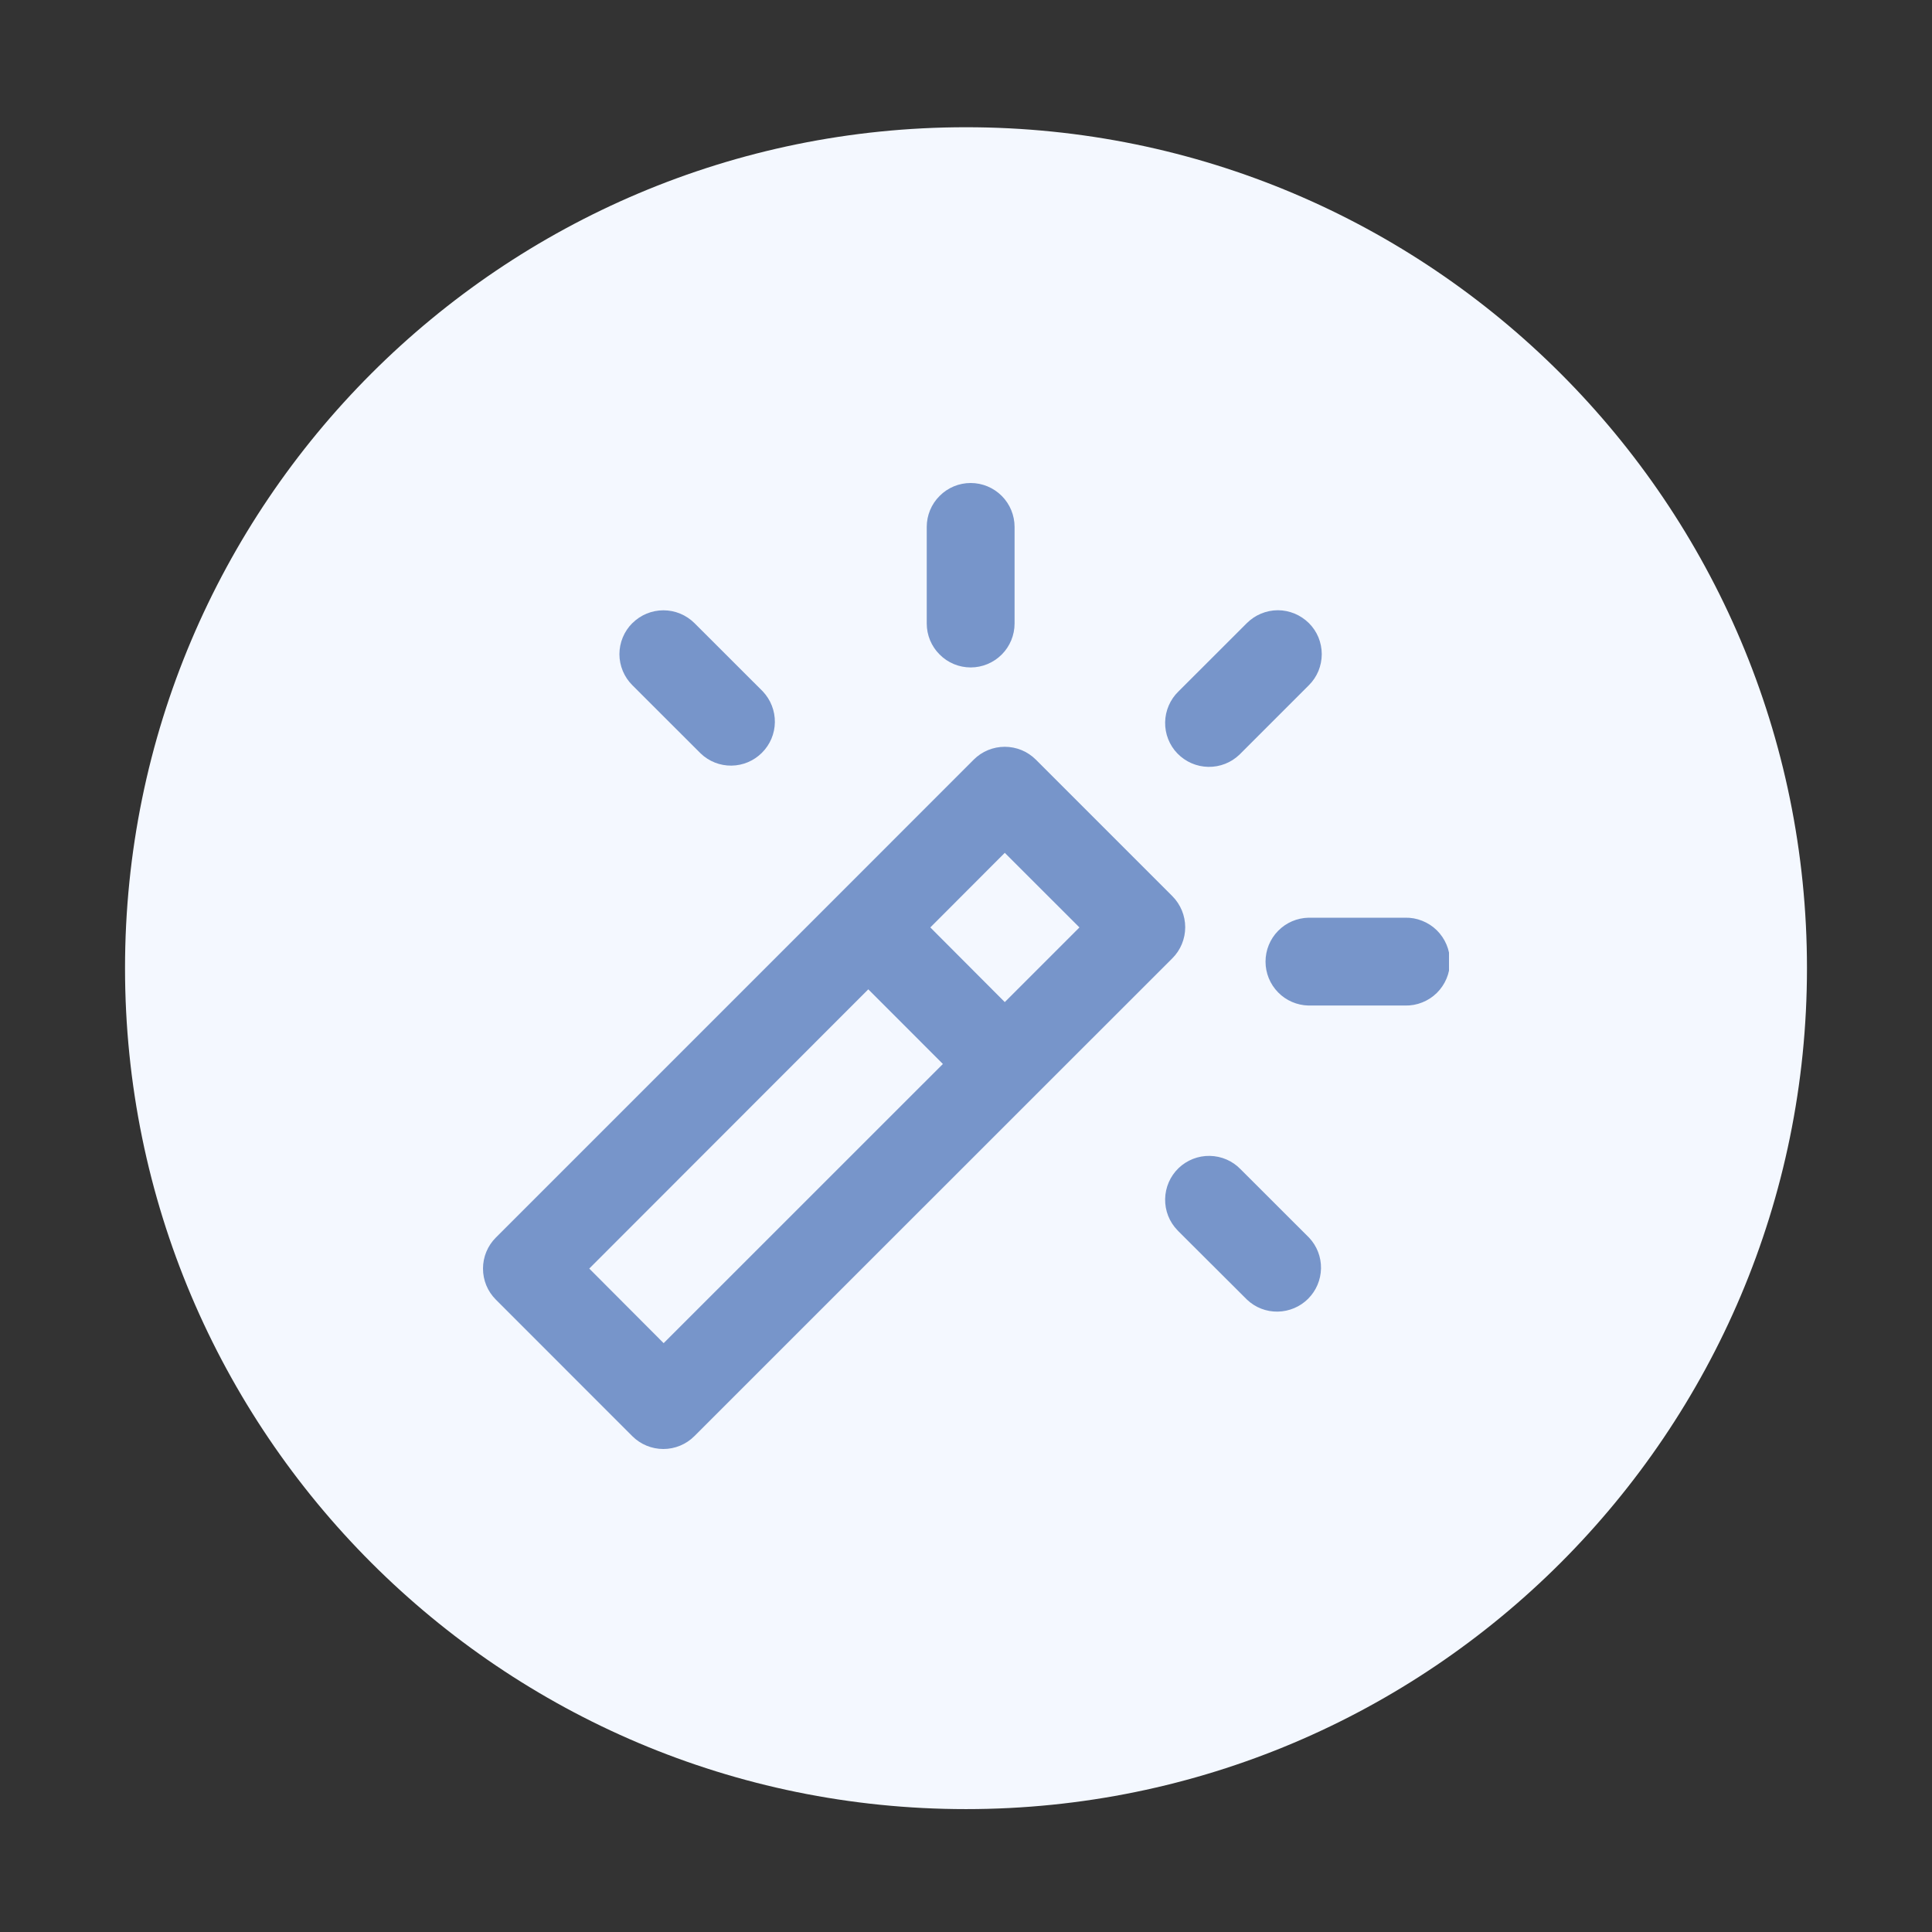 <svg width="28" height="28" viewBox="0 0 28 28" fill="none" xmlns="http://www.w3.org/2000/svg">
<rect x="0" y="0" width="28" height="28" fill="#333333" stroke="none"/>
<path fill-rule="evenodd" clip-rule="evenodd" d="M14 1.844C20.731 1.844 26.188 7.3 26.188 14.031C26.188 20.762 20.731 26.219 14 26.219C7.269 26.219 1.812 20.762 1.812 14.031C1.812 7.3 7.269 1.844 14 1.844Z" fill="#F4F8FF"/>
<g clip-path="url(#clip0)">
<path d="M7 18.385C7 18.469 7.016 18.551 7.048 18.629C7.08 18.706 7.127 18.776 7.186 18.835L9.164 20.814C9.283 20.933 9.445 21 9.614 21C9.782 21 9.944 20.933 10.063 20.814L15.011 15.867L16.991 13.888C17.11 13.769 17.177 13.607 17.177 13.438C17.177 13.27 17.11 13.108 16.991 12.988L15.012 11.009C14.893 10.89 14.731 10.823 14.562 10.823C14.393 10.823 14.231 10.89 14.112 11.009L12.134 12.988L7.186 17.936C7.067 18.055 7 18.216 7 18.385ZM14.562 12.36L15.644 13.441L14.562 14.523L13.483 13.441L14.562 12.36ZM12.584 14.338L13.665 15.42L9.618 19.466L8.54 18.385L12.584 14.338Z" fill="#7795CA"/>
<path d="M18.97 9.031C18.91 8.972 18.84 8.925 18.763 8.893C18.686 8.861 18.603 8.844 18.52 8.844C18.436 8.844 18.353 8.861 18.276 8.893C18.199 8.925 18.129 8.972 18.07 9.031L17.08 10.02C16.959 10.137 16.889 10.298 16.886 10.467C16.883 10.636 16.947 10.799 17.064 10.92C17.182 11.041 17.342 11.111 17.511 11.114C17.68 11.117 17.843 11.053 17.964 10.936L17.98 10.92L18.97 9.93C19.029 9.871 19.076 9.801 19.108 9.724C19.139 9.647 19.156 9.564 19.156 9.481C19.156 9.397 19.139 9.314 19.108 9.237C19.076 9.16 19.029 9.09 18.97 9.031Z" fill="#7795CA"/>
<path d="M20.364 13.3H18.964C18.797 13.304 18.639 13.372 18.523 13.491C18.406 13.61 18.341 13.77 18.341 13.937C18.341 14.103 18.406 14.263 18.523 14.382C18.639 14.501 18.797 14.569 18.964 14.573H20.364C20.448 14.575 20.533 14.56 20.612 14.528C20.69 14.497 20.762 14.451 20.823 14.391C20.883 14.332 20.931 14.261 20.964 14.183C20.997 14.105 21.014 14.021 21.014 13.937C21.014 13.852 20.997 13.768 20.964 13.69C20.931 13.612 20.883 13.541 20.823 13.482C20.762 13.422 20.69 13.376 20.612 13.345C20.533 13.313 20.448 13.298 20.364 13.3Z" fill="#7795CA"/>
<path d="M17.98 16.946C17.863 16.824 17.702 16.755 17.533 16.752C17.365 16.749 17.202 16.813 17.08 16.93C16.959 17.047 16.889 17.208 16.886 17.377C16.883 17.546 16.947 17.709 17.065 17.83L17.08 17.846L18.073 18.836C18.193 18.95 18.353 19.012 18.518 19.009C18.683 19.006 18.841 18.94 18.958 18.823C19.075 18.706 19.142 18.549 19.145 18.383C19.148 18.218 19.086 18.058 18.973 17.938L17.98 16.946Z" fill="#7795CA"/>
<path d="M9.164 9.031C9.105 9.09 9.058 9.16 9.026 9.237C8.994 9.314 8.977 9.397 8.977 9.481C8.977 9.564 8.994 9.647 9.026 9.724C9.058 9.801 9.105 9.871 9.164 9.93L10.155 10.92C10.275 11.035 10.435 11.098 10.601 11.096C10.767 11.094 10.926 11.027 11.043 10.909C11.161 10.792 11.228 10.633 11.23 10.467C11.232 10.301 11.169 10.141 11.055 10.02L10.065 9.031C9.945 8.912 9.784 8.845 9.615 8.845C9.446 8.845 9.284 8.912 9.165 9.031H9.164Z" fill="#7795CA"/>
<path d="M13.431 7.637V9.036C13.431 9.205 13.498 9.367 13.618 9.486C13.737 9.606 13.899 9.673 14.068 9.673C14.236 9.673 14.398 9.606 14.518 9.486C14.637 9.367 14.704 9.205 14.704 9.036V7.637C14.704 7.468 14.637 7.306 14.518 7.187C14.398 7.067 14.236 7 14.068 7C13.899 7 13.737 7.067 13.618 7.187C13.498 7.306 13.431 7.468 13.431 7.637Z" fill="#7795CA"/>
</g>
<defs>
<clipPath id="clip0">
<rect width="14" height="14" fill="white" transform="translate(7 7)"/>
</clipPath>
</defs>
</svg>
